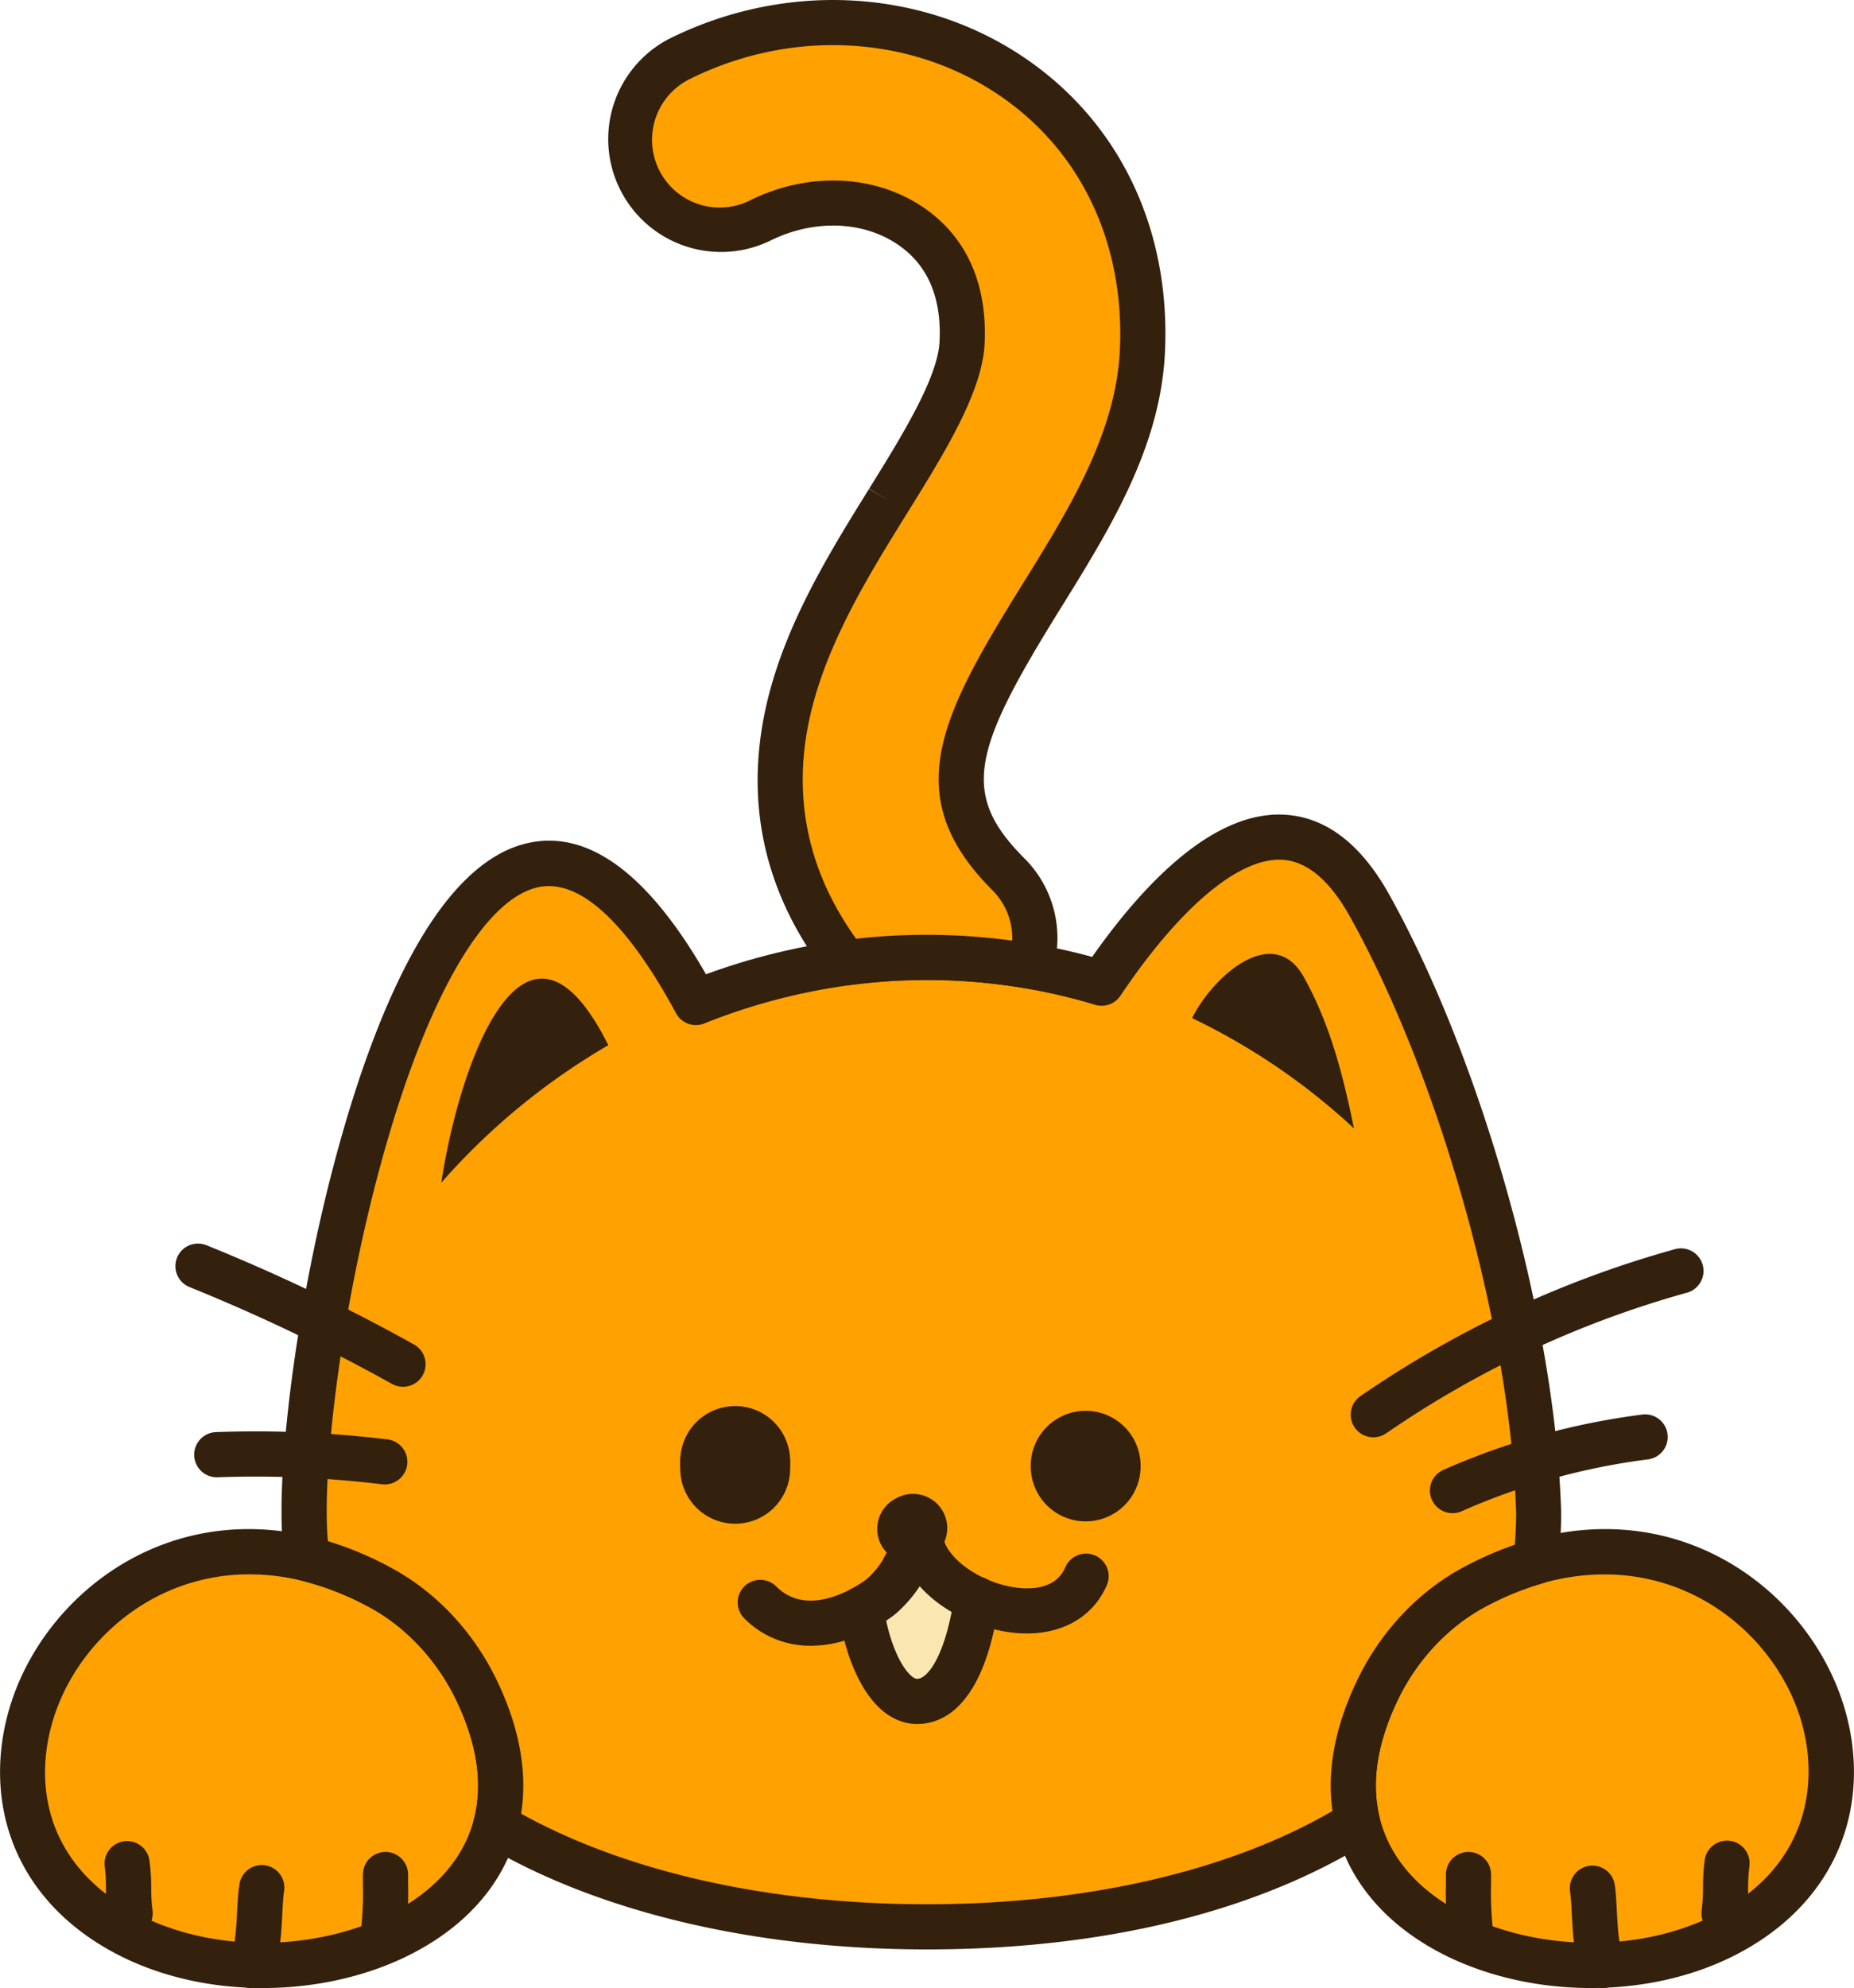 <svg xmlns="http://www.w3.org/2000/svg" viewBox="0 0 821.59 880.43"><defs><style>.cls-1{fill:#ffa101;}.cls-2{fill:#33200d;}.cls-3{fill:#fae6b1;}</style></defs><g id="Capa_2" data-name="Capa 2"><g id="Capa_1_copia_4" data-name="Capa 1 copia 4"><path class="cls-1" d="M767.64,855.24c-17.08,9.46-37.12,14.37-57.27,15.09-48.94,1.78-98.64-21.09-108.78-63.33-4-16.68-1.85-36.38,9-58.78,9-18.63,23.88-35.09,42.11-45a138.55,138.55,0,0,1,27.81-11.54C789.83,660.15,862.69,802.63,767.64,855.24Z"/><path class="cls-2" d="M705,880.43c-24.62,0-48.7-5.78-68.37-16.47-23.83-13-39.32-31.85-44.78-54.63-4.84-20.11-1.58-42.13,9.68-65.46,10.23-21.2,26.69-38.76,46.34-49.43a149.29,149.29,0,0,1,29.82-12.36c64.17-18.51,117,18.21,136,64,8.76,21.13,10.27,43.84,4.24,64-6.75,22.53-22.47,41.17-45.48,53.9-17.84,9.88-39.19,15.53-61.75,16.33C708.82,880.39,706.92,880.43,705,880.43Zm6.05-183.18a100.1,100.1,0,0,0-27.83,4A129.08,129.08,0,0,0,657.43,712c-15.76,8.56-29.57,23.34-37.87,40.55-9.2,19.06-12,36.58-8.25,52.09,9.27,38.57,56.68,57.21,98.7,55.68,19.44-.7,37.69-5.49,52.79-13.85h0c42.55-23.55,44.07-64.66,32.44-92.7C782.47,723,751.05,697.25,711.07,697.25Z"/><path class="cls-1" d="M219.67,808.28c-10.83,41.43-60,63.81-108.46,62.05-20.15-.72-40.19-5.63-57.27-15.09-93.57-51.79-24.41-190.68,82.1-164.9a136.22,136.22,0,0,1,32.88,12.89c18.23,9.9,33.12,26.36,42.11,45C222.12,771.2,224.11,791.33,219.67,808.28Z"/><path class="cls-2" d="M116.55,880.43c-1.9,0-3.8,0-5.7-.11-22.56-.8-43.91-6.45-61.75-16.33C26.5,851.48,10.9,833.24,4,811.22c-6.19-19.67-5.12-42,3-62.91,17.61-45.18,68.39-82.94,131.4-67.69a146.78,146.78,0,0,1,35.3,13.82c19.66,10.68,36.12,28.23,46.35,49.43,11.54,23.92,14.67,46.44,9.31,66.94h0c-5.84,22.34-21.43,40.84-45.08,53.51C164.73,874.78,140.88,880.43,116.55,880.43Zm-6.1-183.21c-40.86,0-72.6,27-84.82,58.35-11.24,28.86-8.44,67.9,33.16,90.92,15.1,8.36,33.35,13.15,52.78,13.85,41.44,1.49,88.54-16.76,98.43-54.59h0c4.13-15.77,1.45-33.66-8-53.18-8.31-17.21-22.11-32-37.88-40.55a126.8,126.8,0,0,0-30.46-12A98.46,98.46,0,0,0,110.45,697.22Z"/><path class="cls-2" d="M651.39,863.33a10,10,0,0,1-9.91-8.77,164.22,164.22,0,0,1-.73-20.35c0-1.36,0-2.71,0-4.05a10,10,0,1,1,20,0c0,1.37,0,2.76,0,4.16a149.84,149.84,0,0,0,.58,17.77,10,10,0,0,1-8.69,11.16A10.63,10.63,0,0,1,651.39,863.33Z"/><path class="cls-2" d="M170.19,863.33a10.63,10.63,0,0,1-1.25-.08,10,10,0,0,1-8.69-11.16,147.75,147.75,0,0,0,.58-17.77c0-1.4,0-2.79,0-4.16a10,10,0,0,1,20,0c0,1.34,0,2.69,0,4.05a160.42,160.42,0,0,1-.73,20.35A10,10,0,0,1,170.19,863.33Z"/><path class="cls-2" d="M710.43,880.43a10,10,0,0,1-8.95-5.52c-3.94-7.87-4.47-18.18-4.94-27.28-.2-3.73-.38-7.26-.77-10a10,10,0,1,1,19.8-2.83c.52,3.63.72,7.59.94,11.78.35,6.79.79,15.24,2.86,19.37a10,10,0,0,1-8.94,14.47Z"/><path class="cls-2" d="M111.16,880.43A10,10,0,0,1,102.22,866c2.06-4.13,2.5-12.57,2.85-19.36.22-4.19.43-8.16,1-11.79a10,10,0,1,1,19.79,2.83c-.39,2.74-.57,6.26-.76,10-.47,9.09-1,19.4-4.94,27.27A10,10,0,0,1,111.16,880.43Z"/><path class="cls-2" d="M764,857.28a10.62,10.62,0,0,1-1.48-.1,10,10,0,0,1-8.43-11.36,76.76,76.76,0,0,0,.58-9.86,91.74,91.74,0,0,1,.76-12.27,10,10,0,0,1,19.79,2.94,74.15,74.15,0,0,0-.56,9.63,92.56,92.56,0,0,1-.78,12.49A10,10,0,0,1,764,857.28Z"/><path class="cls-2" d="M57.63,857.28a10,10,0,0,1-9.88-8.53,91.08,91.08,0,0,1-.79-12.5,74.3,74.3,0,0,0-.55-9.63,10,10,0,0,1,19.78-2.93A90,90,0,0,1,67,836a75.08,75.08,0,0,0,.57,9.87,10,10,0,0,1-8.42,11.35A9.39,9.39,0,0,1,57.63,857.28Z"/><path class="cls-1" d="M681.86,670a166.51,166.51,0,0,1-1.39,21.68,138.55,138.55,0,0,0-27.81,11.54c-18.23,9.9-33.12,26.36-42.11,45-10.81,22.4-13,42.1-9,58.78-48.77,30.44-116,46.33-190.8,46.33-73.77,0-141.32-15.44-191.12-45.05,4.44-16.95,2.45-37.08-8.64-60.06-9-18.63-23.88-35.09-42.11-45A136.22,136.22,0,0,0,136,690.34,158.84,158.84,0,0,1,134.76,670c0-.28,0-.56,0-.84,0-.66,0-1.32,0-2,.89-103.41,69.59-416.17,173.59-223.25a279.31,279.31,0,0,1,66.54-17.54,268.16,268.16,0,0,1,81.67,1.53,270.25,270.25,0,0,1,31.61,7.46c33-49.06,83.17-97.86,118.6-34.6,38.12,68.08,68,170.61,74.05,250.14C681.35,657.44,681.69,663.82,681.86,670Z"/><path class="cls-2" d="M410.79,863.33c-76.16,0-145.85-16.5-196.23-46.46A10,10,0,0,1,210,805.75c4.13-15.77,1.45-33.66-8-53.18-8.31-17.21-22.11-32-37.88-40.55a126.8,126.8,0,0,0-30.46-12,10,10,0,0,1-7.57-8.44A170.34,170.34,0,0,1,124.76,670c0-.33,0-.66,0-1,0-.65,0-1.31,0-2,.31-35.93,9.11-103.74,27.7-167.56,9.66-33.17,20.58-60.45,32.45-81.07,14.64-25.44,30.8-40.5,48-44.77,27.12-6.72,54,12.74,79.94,57.87a287.92,287.92,0,0,1,60.69-15,277.93,277.93,0,0,1,84.7,1.59c8.64,1.5,17.27,3.41,25.74,5.72,21.65-30.8,52.67-64.34,84.62-63,18.47.76,34.23,12.58,46.87,35.13,38.06,68,69,172.54,75.29,254.26.52,6.64.87,13.24,1.05,19.6V670a177.09,177.09,0,0,1-1.47,23,10,10,0,0,1-7.16,8.31A129.25,129.25,0,0,0,657.43,712c-15.76,8.56-29.57,23.34-37.87,40.55-9.2,19.06-12,36.58-8.25,52.09a10,10,0,0,1-4.42,10.82C556.74,846.78,488.93,863.33,410.79,863.33ZM230.93,803.21c46.83,25.91,110.34,40.12,179.86,40.12,70.31,0,133.77-14.63,179.69-41.31-2.55-18.1,1.16-37.62,11.07-58.15,10.23-21.2,26.69-38.75,46.34-49.43a153,153,0,0,1,23.36-10.32c.4-4.59.61-9.27.61-14-.16-6-.5-12.19-1-18.46-6.07-79.15-36-180.32-72.8-246-9-16.09-19.18-24.47-30.23-24.93C548.79,380,522.77,401.9,496.49,441a10,10,0,0,1-11.18,4,258.34,258.34,0,0,0-109.06-8.66,269.35,269.35,0,0,0-64.17,16.92,10,10,0,0,1-12.51-4.55c-15.39-28.54-38.6-61.38-61.8-55.62-22.92,5.68-47,46.5-66.09,112-18.05,62-26.6,127.54-26.9,162.21,0,.69,0,1.3,0,1.91v.37c0,.15,0,.31,0,.47,0,4.2.17,8.38.51,12.47a150.62,150.62,0,0,1,28.42,12c19.66,10.68,36.12,28.23,46.35,49.43C230.17,764.87,233.82,784.79,230.93,803.21Z"/><path class="cls-3" d="M432.78,708.33C429.94,729,422.2,752.92,406.9,753.5c-16.13.6-24.79-31.18-24.8-41a65.28,65.28,0,0,0,7.18-4.52c3.63-2.63,9.2-9,11.17-13.27.08-.19,7.86-14.72,7.86-10.93C410.86,693.94,420.85,703,432.78,708.33Z"/><path class="cls-1" d="M506.23,155.91c-2,39.41-23.68,74.35-44.67,108.13-38.34,61.69-49.54,88.29-14.71,123.12a40,40,0,0,1,9.73,40.75,268.16,268.16,0,0,0-81.67-1.53c-25.15-32.36-34.09-68.25-26.59-107,7-35.94,27.33-68.7,45.29-97.6,15.62-25.15,31.78-51.15,32.72-69.91,1.17-23.4-7-41.51-23.65-52.38-18.6-12.14-43.91-12.81-66.07-1.73a40,40,0,1,1-35.77-71.55C348.33,2.5,404.11,4.92,446.42,32.55,487,59.07,508.82,104,506.23,155.91Z"/><path class="cls-2" d="M456.59,437.91a10.08,10.08,0,0,1-1.72-.15,258.25,258.25,0,0,0-78.62-1.47,10,10,0,0,1-9.23-3.77c-27-34.72-36.57-73.41-28.51-115,7.32-37.75,28.19-71.34,46.6-101l8.55,5.19-8.49-5.28c14.23-22.92,30.36-48.89,31.18-65.05,1-19.93-5.45-34.57-19.14-43.51-15.63-10.2-37.14-10.65-56.13-1.16a50,50,0,0,1-44.71-89.43C347-8,406.61-5.39,451.89,24.18c43.66,28.51,67.1,76.71,64.33,132.23h0c-2.1,42-24.5,78-46.16,112.91-38.87,62.53-44.82,82.09-16.14,110.77A49.8,49.8,0,0,1,466.09,431,10,10,0,0,1,456.59,437.91ZM410.79,414a279.13,279.13,0,0,1,37.77,2.58,29.85,29.85,0,0,0-8.78-22.32c-41.7-41.7-23.13-76.88,13.29-135.47,20.32-32.7,41.33-66.52,43.17-103.35h0c2.41-48.23-17.74-90-55.29-114.49C401.61,15.23,349.63,13,305.32,35.19a30,30,0,0,0,26.82,53.67c25.32-12.66,54.44-11.78,76,2.3,19.79,12.92,29.53,34.1,28.17,61.25-1.07,21.32-17.89,48.41-34.16,74.6l-.06.1c-17.5,28.16-37.34,60.09-44,94.21-6.57,33.91.6,65.64,21.3,94.42A278,278,0,0,1,410.79,414Z"/><path class="cls-2" d="M325.8,674.8a24.34,24.34,0,0,1-24.34-24.34v-2.65a24.34,24.34,0,0,1,48.67,0v2.65A24.33,24.33,0,0,1,325.8,674.8Z"/><path class="cls-2" d="M325.8,672.15a24.34,24.34,0,0,1-24.34-24.34v-.28a24.34,24.34,0,1,1,48.67,0v.28A24.33,24.33,0,0,1,325.8,672.15Z"/><path class="cls-2" d="M481.11,673.77a24.34,24.34,0,0,1-24.34-24.34v-.29a24.34,24.34,0,1,1,48.68,0v.29A24.34,24.34,0,0,1,481.11,673.77Z"/><path class="cls-2" d="M404,692.25A15.15,15.15,0,0,1,397,663.61l.7-.36a15.16,15.16,0,0,1,13.8,27l-.69.35A15.1,15.1,0,0,1,404,692.25Z"/><path class="cls-2" d="M359.39,728.84a41,41,0,0,1-29.56-12.1A10,10,0,0,1,344,702.6c14.21,14.21,35.35.18,39.44-2.78,2.5-1.8,6.81-6.87,7.95-9.36.34-.73,2.32-4.32,3.85-6.87,3-5.05,7.13-12,15-10.26a10.44,10.44,0,0,1,8.13,10.4,10,10,0,0,1-5.07,8.7c-1.29,2.07-3,5-3.85,6.7-2.94,6.1-9.67,13.59-14.27,16.9C383.32,724.56,370.9,728.84,359.39,728.84Zm38.93-45.11v0Z"/><path class="cls-2" d="M455.05,723.41q-2.15,0-4.38-.18c-21.46-1.72-46.8-16.06-52.06-37.08A10,10,0,0,1,418,681.3c2.57,10.28,18.89,20.76,34.25,22,7,.57,16.14-.57,19.83-9.19A10,10,0,1,1,490.48,702C484.65,715.59,471.58,723.41,455.05,723.41Z"/><path class="cls-2" d="M406.47,763.5c-4.44,0-10.74-1.36-17-7.36-12.15-11.7-17.41-34.6-17.41-43.7a10,10,0,0,1,20,0c0,5.47,4.38,22.65,11.28,29.3.86.83,2.07,1.78,3.15,1.76,5.51-.2,13.11-13.08,16.35-36.54a10,10,0,1,1,19.81,2.74c-4.69,34-17.27,53.11-35.42,53.79Z"/><path class="cls-2" d="M269.56,462.87a298,298,0,0,0-74,60.89C203.78,469.64,232.88,389.52,269.56,462.87Z"/><path class="cls-2" d="M600,499.73a288.14,288.14,0,0,0-71.74-48.85h0c9.38-18.76,36-42.22,49.46-18.26C589.52,453.72,595.23,476.5,600,499.73Z"/><path class="cls-2" d="M643.61,670.12A10,10,0,0,1,639.56,651a316.25,316.25,0,0,1,88.22-24.54,10,10,0,0,1,2.51,19.85,295.93,295.93,0,0,0-82.64,23A10,10,0,0,1,643.61,670.12Z"/><path class="cls-2" d="M178.57,614.16a9.93,9.93,0,0,1-4.85-1.27,804.82,804.82,0,0,0-89.54-42.81,10,10,0,1,1,7.49-18.54,823.05,823.05,0,0,1,91.78,43.88,10,10,0,0,1-4.88,18.74Z"/><path class="cls-2" d="M170.45,657.41a10.13,10.13,0,0,1-1.22-.08,464.82,464.82,0,0,0-72.8-3.09,10,10,0,0,1-.73-20,483,483,0,0,1,76,3.23,10,10,0,0,1-1.2,19.93Z"/><path class="cls-2" d="M608.56,636.52a10,10,0,0,1-5.68-18.23,464.73,464.73,0,0,1,139.11-65,10,10,0,1,1,5.37,19.26,444.93,444.93,0,0,0-133.13,62.25A10,10,0,0,1,608.56,636.52Z"/></g></g></svg>